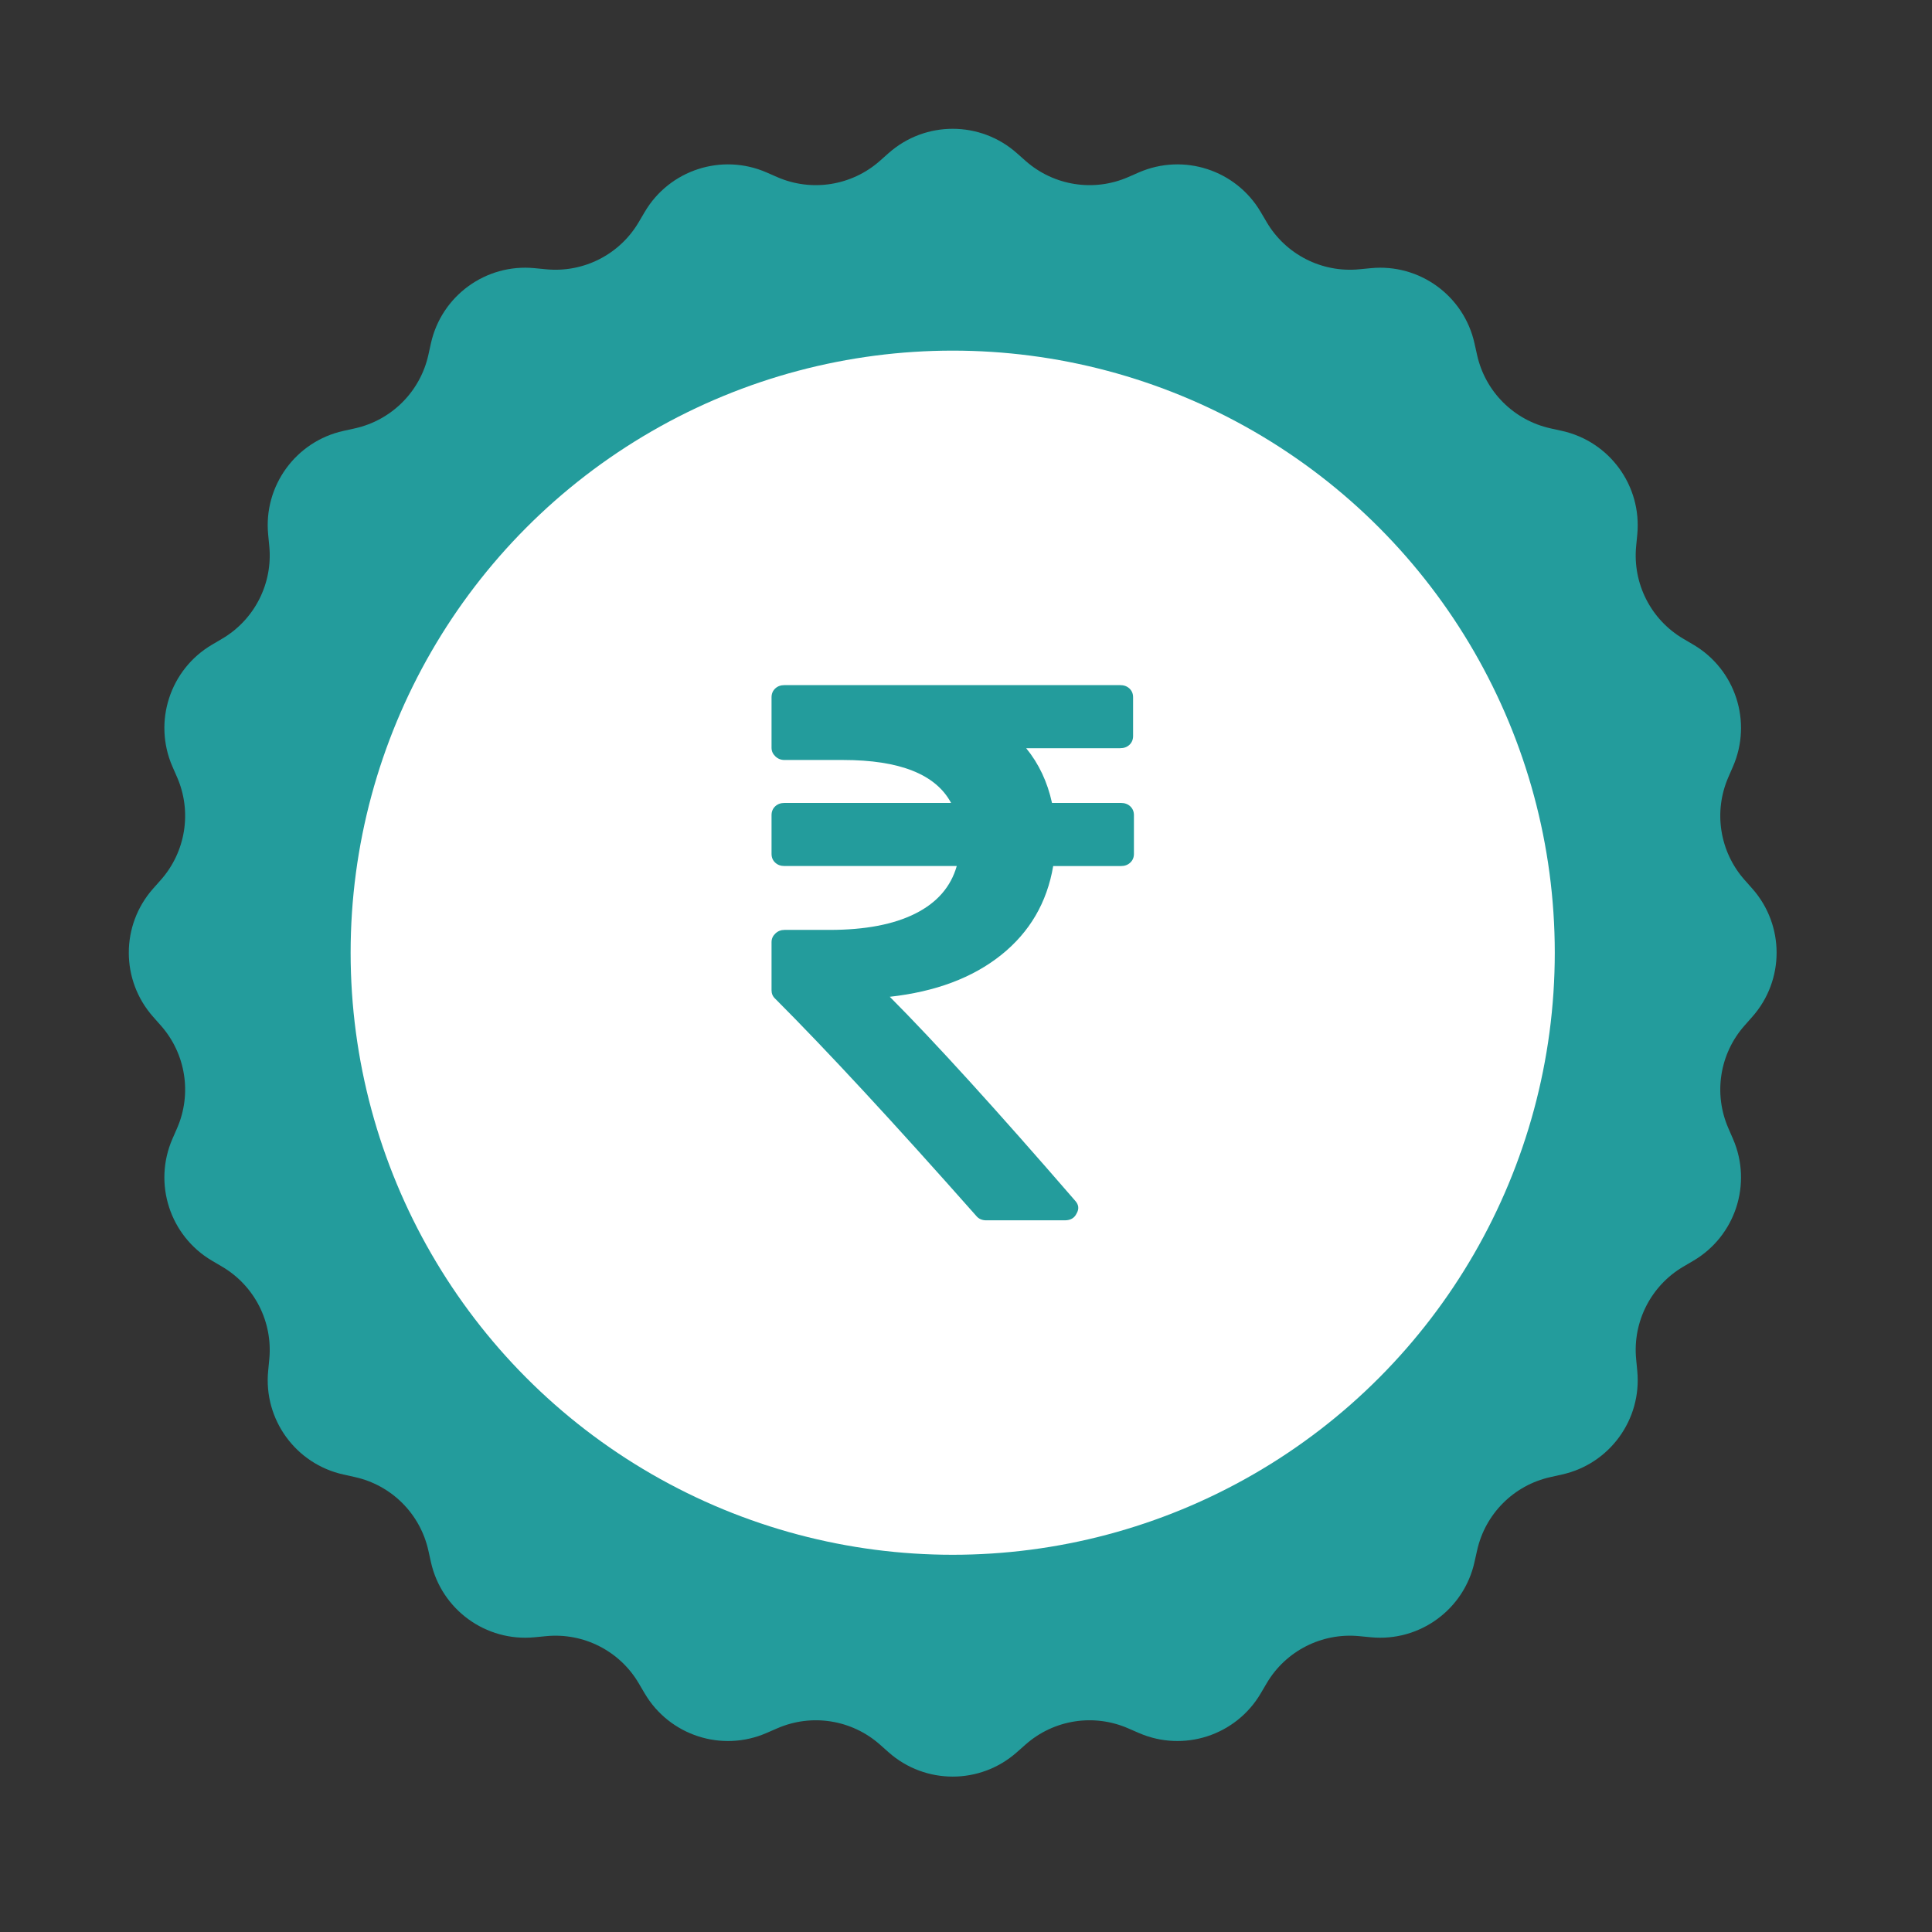 <svg width="60" height="60" viewBox="0 0 60 60" fill="none" xmlns="http://www.w3.org/2000/svg">
<rect x="0" y="0" width="60" height="60" fill="#333333" stroke="none"/>
<path d="M27.599 4.753C28.734 3.749 30.44 3.749 31.575 4.753L31.85 4.996C32.723 5.769 33.965 5.966 35.034 5.501L35.37 5.354C36.76 4.75 38.383 5.277 39.152 6.583L39.338 6.899C39.93 7.904 41.05 8.475 42.211 8.363L42.576 8.328C44.084 8.182 45.465 9.185 45.792 10.665L45.872 11.023C46.124 12.161 47.013 13.05 48.152 13.303L48.509 13.382C49.989 13.71 50.992 15.09 50.847 16.599L50.812 16.963C50.7 18.124 51.27 19.245 52.275 19.836L52.591 20.022C53.897 20.791 54.424 22.414 53.82 23.804L53.674 24.14C53.209 25.209 53.405 26.451 54.178 27.325L54.421 27.599C55.425 28.734 55.425 30.44 54.421 31.575L54.178 31.85C53.405 32.723 53.209 33.965 53.674 35.034L53.82 35.37C54.424 36.76 53.897 38.383 52.591 39.152L52.275 39.338C51.27 39.93 50.7 41.05 50.812 42.211L50.847 42.576C50.992 44.084 49.989 45.465 48.509 45.792L48.152 45.872C47.013 46.124 46.124 47.013 45.872 48.152L45.792 48.509C45.465 49.989 44.084 50.992 42.576 50.847L42.211 50.812C41.05 50.7 39.93 51.27 39.338 52.275L39.152 52.591C38.383 53.897 36.76 54.424 35.37 53.82L35.034 53.674C33.965 53.209 32.723 53.405 31.85 54.178L31.575 54.421C30.44 55.425 28.734 55.425 27.599 54.421L27.325 54.178C26.451 53.405 25.209 53.209 24.14 53.674L23.804 53.82C22.414 54.424 20.791 53.897 20.022 52.591L19.836 52.275C19.245 51.27 18.124 50.7 16.963 50.812L16.599 50.847C15.09 50.992 13.71 49.989 13.382 48.509L13.303 48.152C13.05 47.013 12.161 46.124 11.023 45.872L10.665 45.792C9.185 45.465 8.182 44.084 8.328 42.576L8.363 42.211C8.475 41.05 7.904 39.93 6.899 39.338L6.583 39.152C5.277 38.383 4.75 36.76 5.354 35.37L5.501 35.034C5.966 33.965 5.769 32.723 4.996 31.85L4.753 31.575C3.749 30.44 3.749 28.734 4.753 27.599L4.996 27.325C5.769 26.451 5.966 25.209 5.501 24.14L5.354 23.804C4.75 22.414 5.277 20.791 6.583 20.022L6.899 19.836C7.904 19.245 8.475 18.124 8.363 16.963L8.328 16.599C8.182 15.09 9.185 13.71 10.665 13.382L11.023 13.303C12.161 13.05 13.05 12.161 13.303 11.023L13.382 10.665C13.71 9.185 15.09 8.182 16.599 8.328L16.963 8.363C18.124 8.475 19.245 7.904 19.836 6.899L20.022 6.583C20.791 5.277 22.414 4.75 23.804 5.354L24.14 5.501C25.209 5.966 26.451 5.769 27.325 4.996L27.599 4.753Z" fill="#239C9C"/>
<circle cx="29.587" cy="29.587" r="18.698" fill="white"/>
<path d="M35.102 25.042C35.026 24.971 34.93 24.936 34.813 24.936H32.671C32.529 24.283 32.261 23.716 31.869 23.236H34.788C34.906 23.236 35.001 23.201 35.077 23.13C35.151 23.059 35.189 22.969 35.189 22.859V21.654C35.189 21.544 35.152 21.454 35.077 21.383C35.001 21.312 34.905 21.277 34.788 21.277H24.362C24.245 21.277 24.149 21.312 24.074 21.383C23.999 21.454 23.961 21.544 23.961 21.654V23.224C23.961 23.327 24.001 23.415 24.08 23.49C24.159 23.565 24.253 23.602 24.362 23.602H26.179C27.942 23.602 29.061 24.047 29.537 24.936H24.362C24.245 24.936 24.149 24.971 24.074 25.042C23.999 25.113 23.961 25.203 23.961 25.314V26.518C23.961 26.628 23.998 26.718 24.074 26.789C24.149 26.86 24.245 26.895 24.362 26.895H29.713C29.529 27.541 29.101 28.033 28.428 28.371C27.756 28.709 26.868 28.879 25.765 28.879H24.362C24.253 28.879 24.159 28.916 24.08 28.991C24.001 29.066 23.961 29.154 23.961 29.256V30.756C23.961 30.858 23.998 30.945 24.074 31.015C25.678 32.621 27.758 34.867 30.314 37.756C30.39 37.85 30.494 37.898 30.628 37.898H33.071C33.247 37.898 33.368 37.827 33.435 37.685C33.518 37.543 33.502 37.41 33.385 37.284C30.945 34.466 29.028 32.357 27.633 30.956C29.053 30.799 30.206 30.366 31.092 29.658C31.977 28.95 32.516 28.029 32.708 26.896H34.813C34.93 26.896 35.027 26.86 35.102 26.789C35.177 26.719 35.215 26.628 35.215 26.518V25.314C35.215 25.204 35.177 25.113 35.102 25.042Z" fill="#239C9C"/>
</svg>
